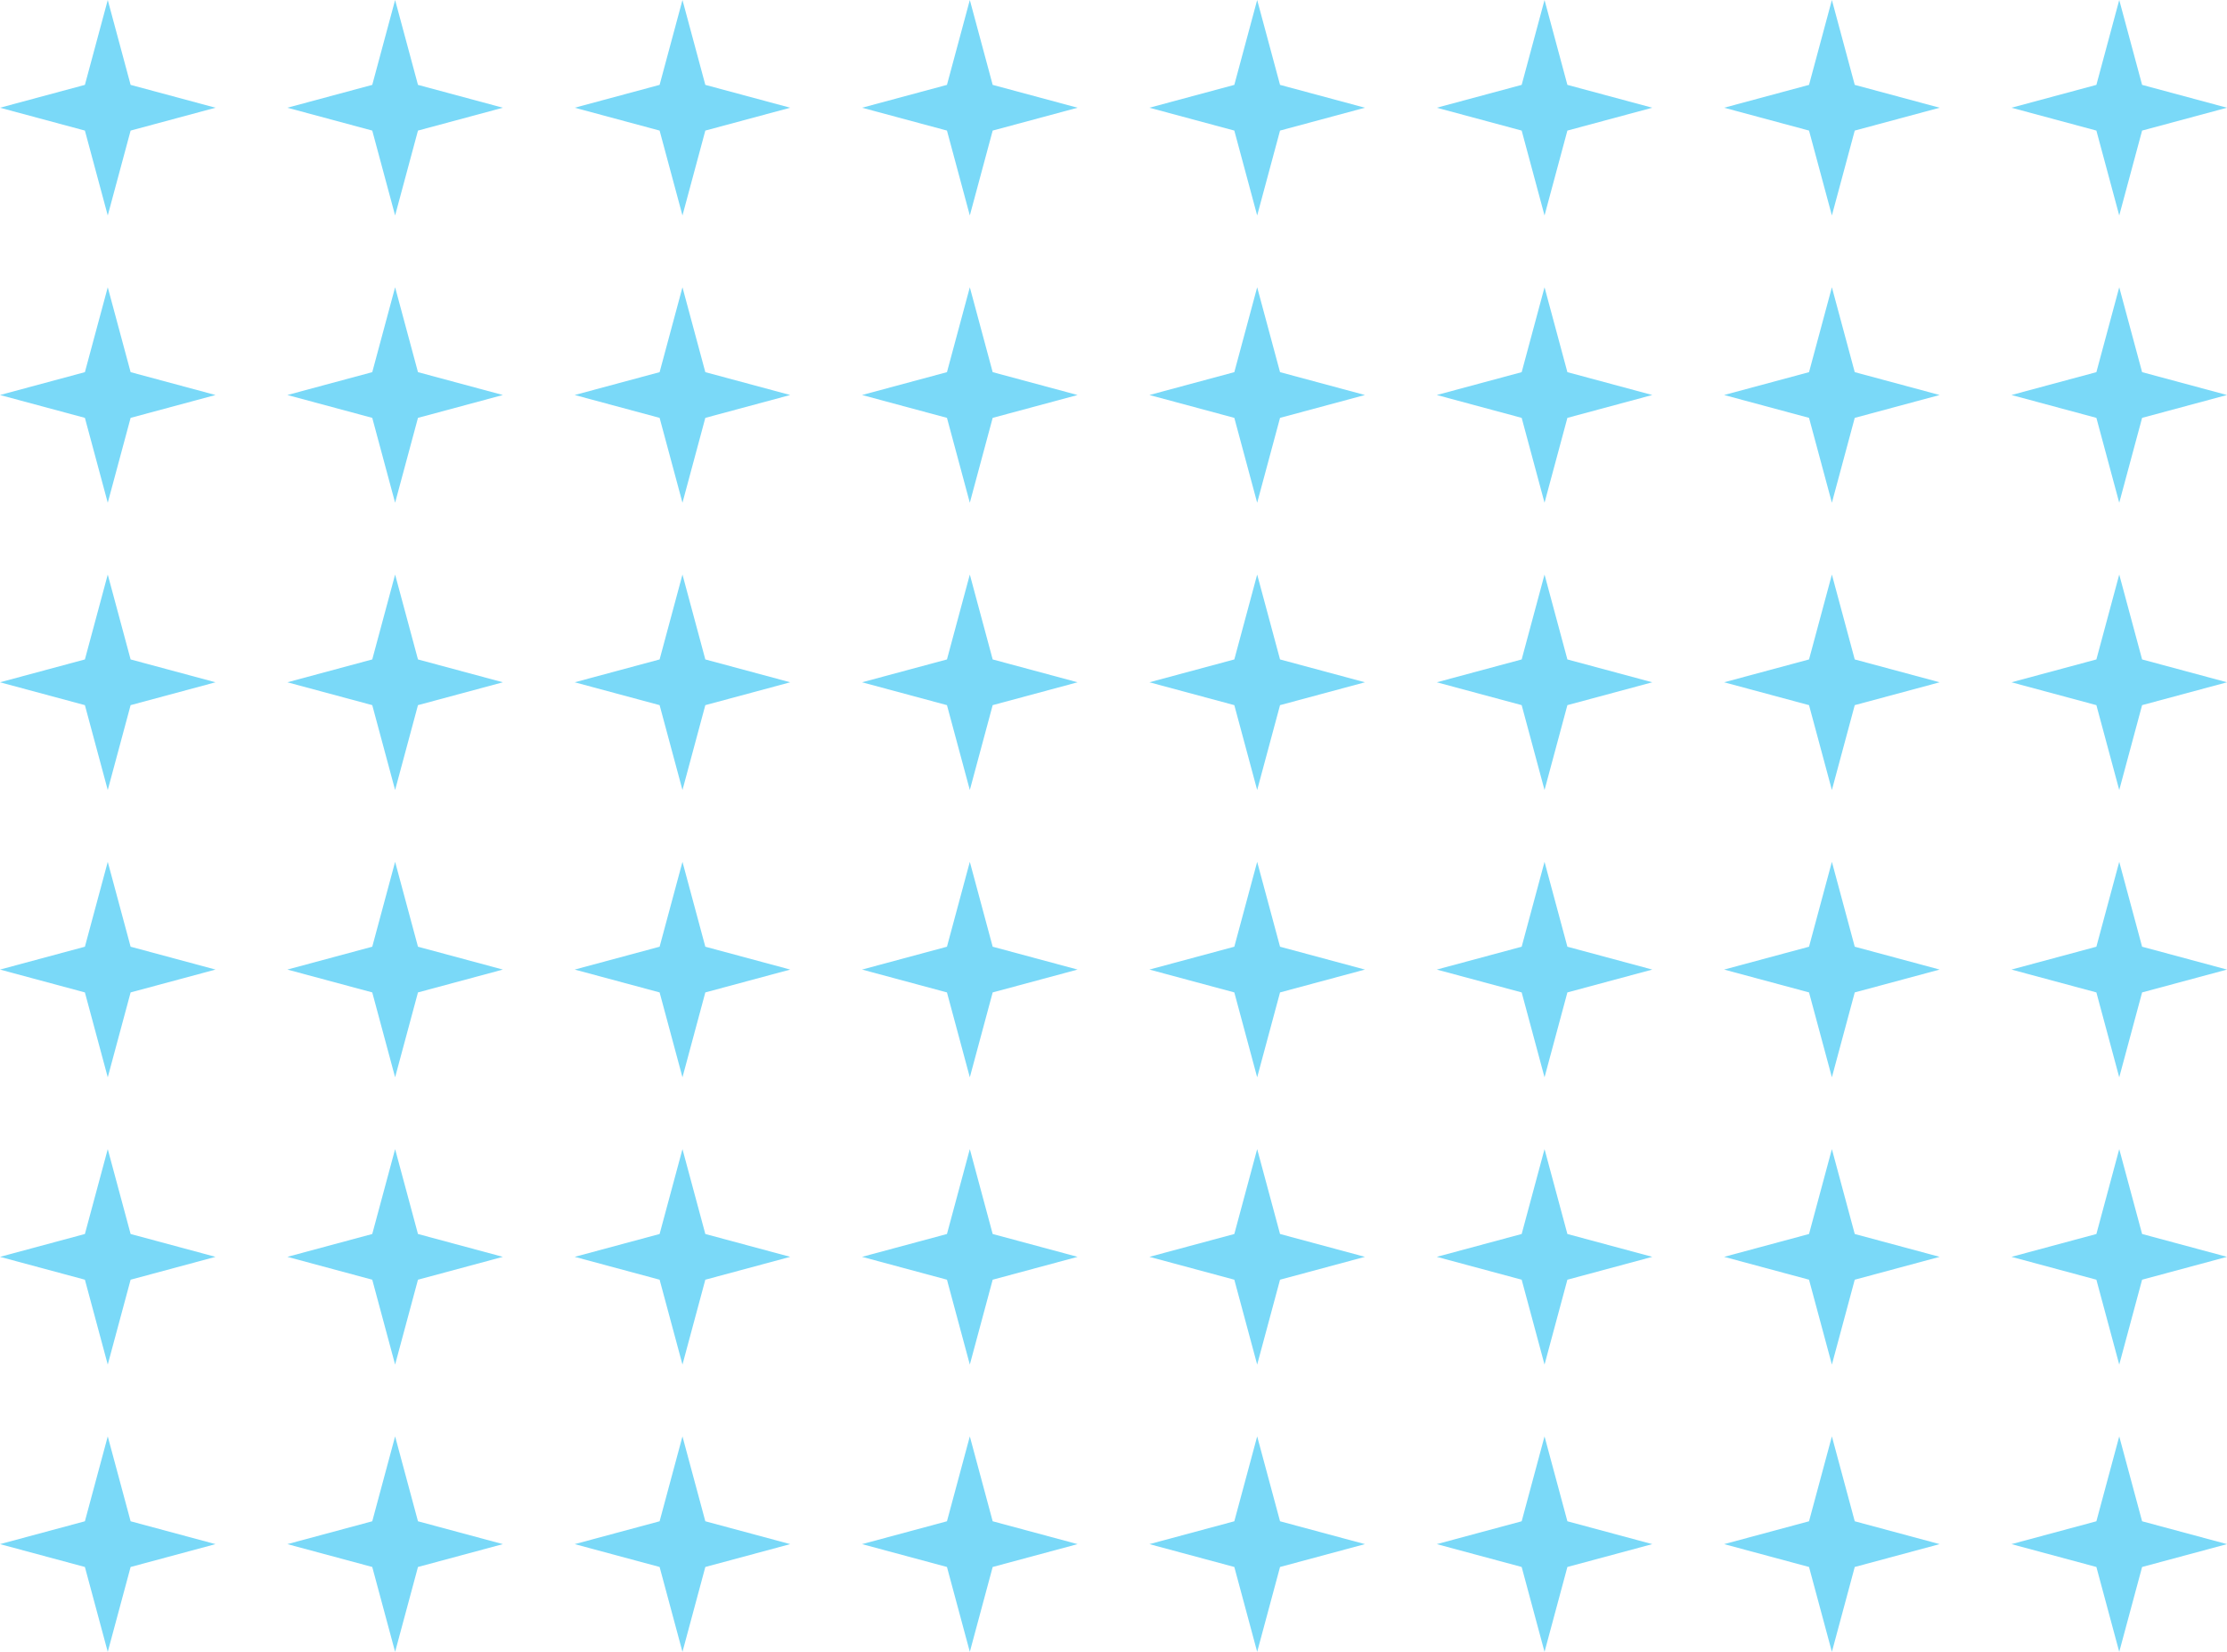 <svg width="310" height="230" viewBox="0 0 310 230" fill="none" xmlns="http://www.w3.org/2000/svg">
<path d="M18.182 11.818L15 0L11.818 11.818L0 15L11.818 18.182L15 30L18.182 18.182L30 15L18.182 11.818Z" fill="#7AD9F8"/>
<path d="M58.182 11.818L55 0L51.818 11.818L40 15L51.818 18.182L55 30L58.182 18.182L70 15L58.182 11.818Z" fill="#7AD9F8"/>
<path d="M95 0L98.182 11.818L110 15L98.182 18.182L95 30L91.818 18.182L80 15L91.818 11.818L95 0Z" fill="#7AD9F8"/>
<path d="M138.182 11.818L135 0L131.818 11.818L120 15L131.818 18.182L135 30L138.182 18.182L150 15L138.182 11.818Z" fill="#7AD9F8"/>
<path d="M175 0L178.182 11.818L190 15L178.182 18.182L175 30L171.818 18.182L160 15L171.818 11.818L175 0Z" fill="#7AD9F8"/>
<path d="M218.182 11.818L215 0L211.818 11.818L200 15L211.818 18.182L215 30L218.182 18.182L230 15L218.182 11.818Z" fill="#7AD9F8"/>
<path d="M255 0L258.182 11.818L270 15L258.182 18.182L255 30L251.818 18.182L240 15L251.818 11.818L255 0Z" fill="#7AD9F8"/>
<path d="M298.182 11.818L295 0L291.818 11.818L280 15L291.818 18.182L295 30L298.182 18.182L310 15L298.182 11.818Z" fill="#7AD9F8"/>
<path d="M15 40L18.182 51.818L30 55L18.182 58.182L15 70L11.818 58.182L0 55L11.818 51.818L15 40Z" fill="#7AD9F8"/>
<path d="M58.182 51.818L55 40L51.818 51.818L40 55L51.818 58.182L55 70L58.182 58.182L70 55L58.182 51.818Z" fill="#7AD9F8"/>
<path d="M95 40L98.182 51.818L110 55L98.182 58.182L95 70L91.818 58.182L80 55L91.818 51.818L95 40Z" fill="#7AD9F8"/>
<path d="M138.182 51.818L135 40L131.818 51.818L120 55L131.818 58.182L135 70L138.182 58.182L150 55L138.182 51.818Z" fill="#7AD9F8"/>
<path d="M175 40L178.182 51.818L190 55L178.182 58.182L175 70L171.818 58.182L160 55L171.818 51.818L175 40Z" fill="#7AD9F8"/>
<path d="M218.182 51.818L215 40L211.818 51.818L200 55L211.818 58.182L215 70L218.182 58.182L230 55L218.182 51.818Z" fill="#7AD9F8"/>
<path d="M255 40L258.182 51.818L270 55L258.182 58.182L255 70L251.818 58.182L240 55L251.818 51.818L255 40Z" fill="#7AD9F8"/>
<path d="M298.182 51.818L295 40L291.818 51.818L280 55L291.818 58.182L295 70L298.182 58.182L310 55L298.182 51.818Z" fill="#7AD9F8"/>
<path d="M15 80L18.182 91.818L30 95L18.182 98.182L15 110L11.818 98.182L0 95L11.818 91.818L15 80Z" fill="#7AD9F8"/>
<path d="M58.182 91.818L55 80L51.818 91.818L40 95L51.818 98.182L55 110L58.182 98.182L70 95L58.182 91.818Z" fill="#7AD9F8"/>
<path d="M95 80L98.182 91.818L110 95L98.182 98.182L95 110L91.818 98.182L80 95L91.818 91.818L95 80Z" fill="#7AD9F8"/>
<path d="M138.182 91.818L135 80L131.818 91.818L120 95L131.818 98.182L135 110L138.182 98.182L150 95L138.182 91.818Z" fill="#7AD9F8"/>
<path d="M175 80L178.182 91.818L190 95L178.182 98.182L175 110L171.818 98.182L160 95L171.818 91.818L175 80Z" fill="#7AD9F8"/>
<path d="M218.182 91.818L215 80L211.818 91.818L200 95L211.818 98.182L215 110L218.182 98.182L230 95L218.182 91.818Z" fill="#7AD9F8"/>
<path d="M255 80L258.182 91.818L270 95L258.182 98.182L255 110L251.818 98.182L240 95L251.818 91.818L255 80Z" fill="#7AD9F8"/>
<path d="M298.182 91.818L295 80L291.818 91.818L280 95L291.818 98.182L295 110L298.182 98.182L310 95L298.182 91.818Z" fill="#7AD9F8"/>
<path d="M15 120L18.182 131.818L30 135L18.182 138.182L15 150L11.818 138.182L0 135L11.818 131.818L15 120Z" fill="#7AD9F8"/>
<path d="M58.182 131.818L55 120L51.818 131.818L40 135L51.818 138.182L55 150L58.182 138.182L70 135L58.182 131.818Z" fill="#7AD9F8"/>
<path d="M95 120L98.182 131.818L110 135L98.182 138.182L95 150L91.818 138.182L80 135L91.818 131.818L95 120Z" fill="#7AD9F8"/>
<path d="M138.182 131.818L135 120L131.818 131.818L120 135L131.818 138.182L135 150L138.182 138.182L150 135L138.182 131.818Z" fill="#7AD9F8"/>
<path d="M175 120L178.182 131.818L190 135L178.182 138.182L175 150L171.818 138.182L160 135L171.818 131.818L175 120Z" fill="#7AD9F8"/>
<path d="M218.182 131.818L215 120L211.818 131.818L200 135L211.818 138.182L215 150L218.182 138.182L230 135L218.182 131.818Z" fill="#7AD9F8"/>
<path d="M255 120L258.182 131.818L270 135L258.182 138.182L255 150L251.818 138.182L240 135L251.818 131.818L255 120Z" fill="#7AD9F8"/>
<path d="M298.182 131.818L295 120L291.818 131.818L280 135L291.818 138.182L295 150L298.182 138.182L310 135L298.182 131.818Z" fill="#7AD9F8"/>
<path d="M15 160L18.182 171.818L30 175L18.182 178.182L15 190L11.818 178.182L0 175L11.818 171.818L15 160Z" fill="#7AD9F8"/>
<path d="M58.182 171.818L55 160L51.818 171.818L40 175L51.818 178.182L55 190L58.182 178.182L70 175L58.182 171.818Z" fill="#7AD9F8"/>
<path d="M95 160L98.182 171.818L110 175L98.182 178.182L95 190L91.818 178.182L80 175L91.818 171.818L95 160Z" fill="#7AD9F8"/>
<path d="M138.182 171.818L135 160L131.818 171.818L120 175L131.818 178.182L135 190L138.182 178.182L150 175L138.182 171.818Z" fill="#7AD9F8"/>
<path d="M175 160L178.182 171.818L190 175L178.182 178.182L175 190L171.818 178.182L160 175L171.818 171.818L175 160Z" fill="#7AD9F8"/>
<path d="M218.182 171.818L215 160L211.818 171.818L200 175L211.818 178.182L215 190L218.182 178.182L230 175L218.182 171.818Z" fill="#7AD9F8"/>
<path d="M255 160L258.182 171.818L270 175L258.182 178.182L255 190L251.818 178.182L240 175L251.818 171.818L255 160Z" fill="#7AD9F8"/>
<path d="M298.182 171.818L295 160L291.818 171.818L280 175L291.818 178.182L295 190L298.182 178.182L310 175L298.182 171.818Z" fill="#7AD9F8"/>
<path d="M15 200L18.182 211.818L30 215L18.182 218.182L15 230L11.818 218.182L0 215L11.818 211.818L15 200Z" fill="#7AD9F8"/>
<path d="M58.182 211.818L55 200L51.818 211.818L40 215L51.818 218.182L55 230L58.182 218.182L70 215L58.182 211.818Z" fill="#7AD9F8"/>
<path d="M95 200L98.182 211.818L110 215L98.182 218.182L95 230L91.818 218.182L80 215L91.818 211.818L95 200Z" fill="#7AD9F8"/>
<path d="M138.182 211.818L135 200L131.818 211.818L120 215L131.818 218.182L135 230L138.182 218.182L150 215L138.182 211.818Z" fill="#7AD9F8"/>
<path d="M175 200L178.182 211.818L190 215L178.182 218.182L175 230L171.818 218.182L160 215L171.818 211.818L175 200Z" fill="#7AD9F8"/>
<path d="M218.182 211.818L215 200L211.818 211.818L200 215L211.818 218.182L215 230L218.182 218.182L230 215L218.182 211.818Z" fill="#7AD9F8"/>
<path d="M255 200L258.182 211.818L270 215L258.182 218.182L255 230L251.818 218.182L240 215L251.818 211.818L255 200Z" fill="#7AD9F8"/>
<path d="M298.182 211.818L295 200L291.818 211.818L280 215L291.818 218.182L295 230L298.182 218.182L310 215L298.182 211.818Z" fill="#7AD9F8"/>
</svg>
